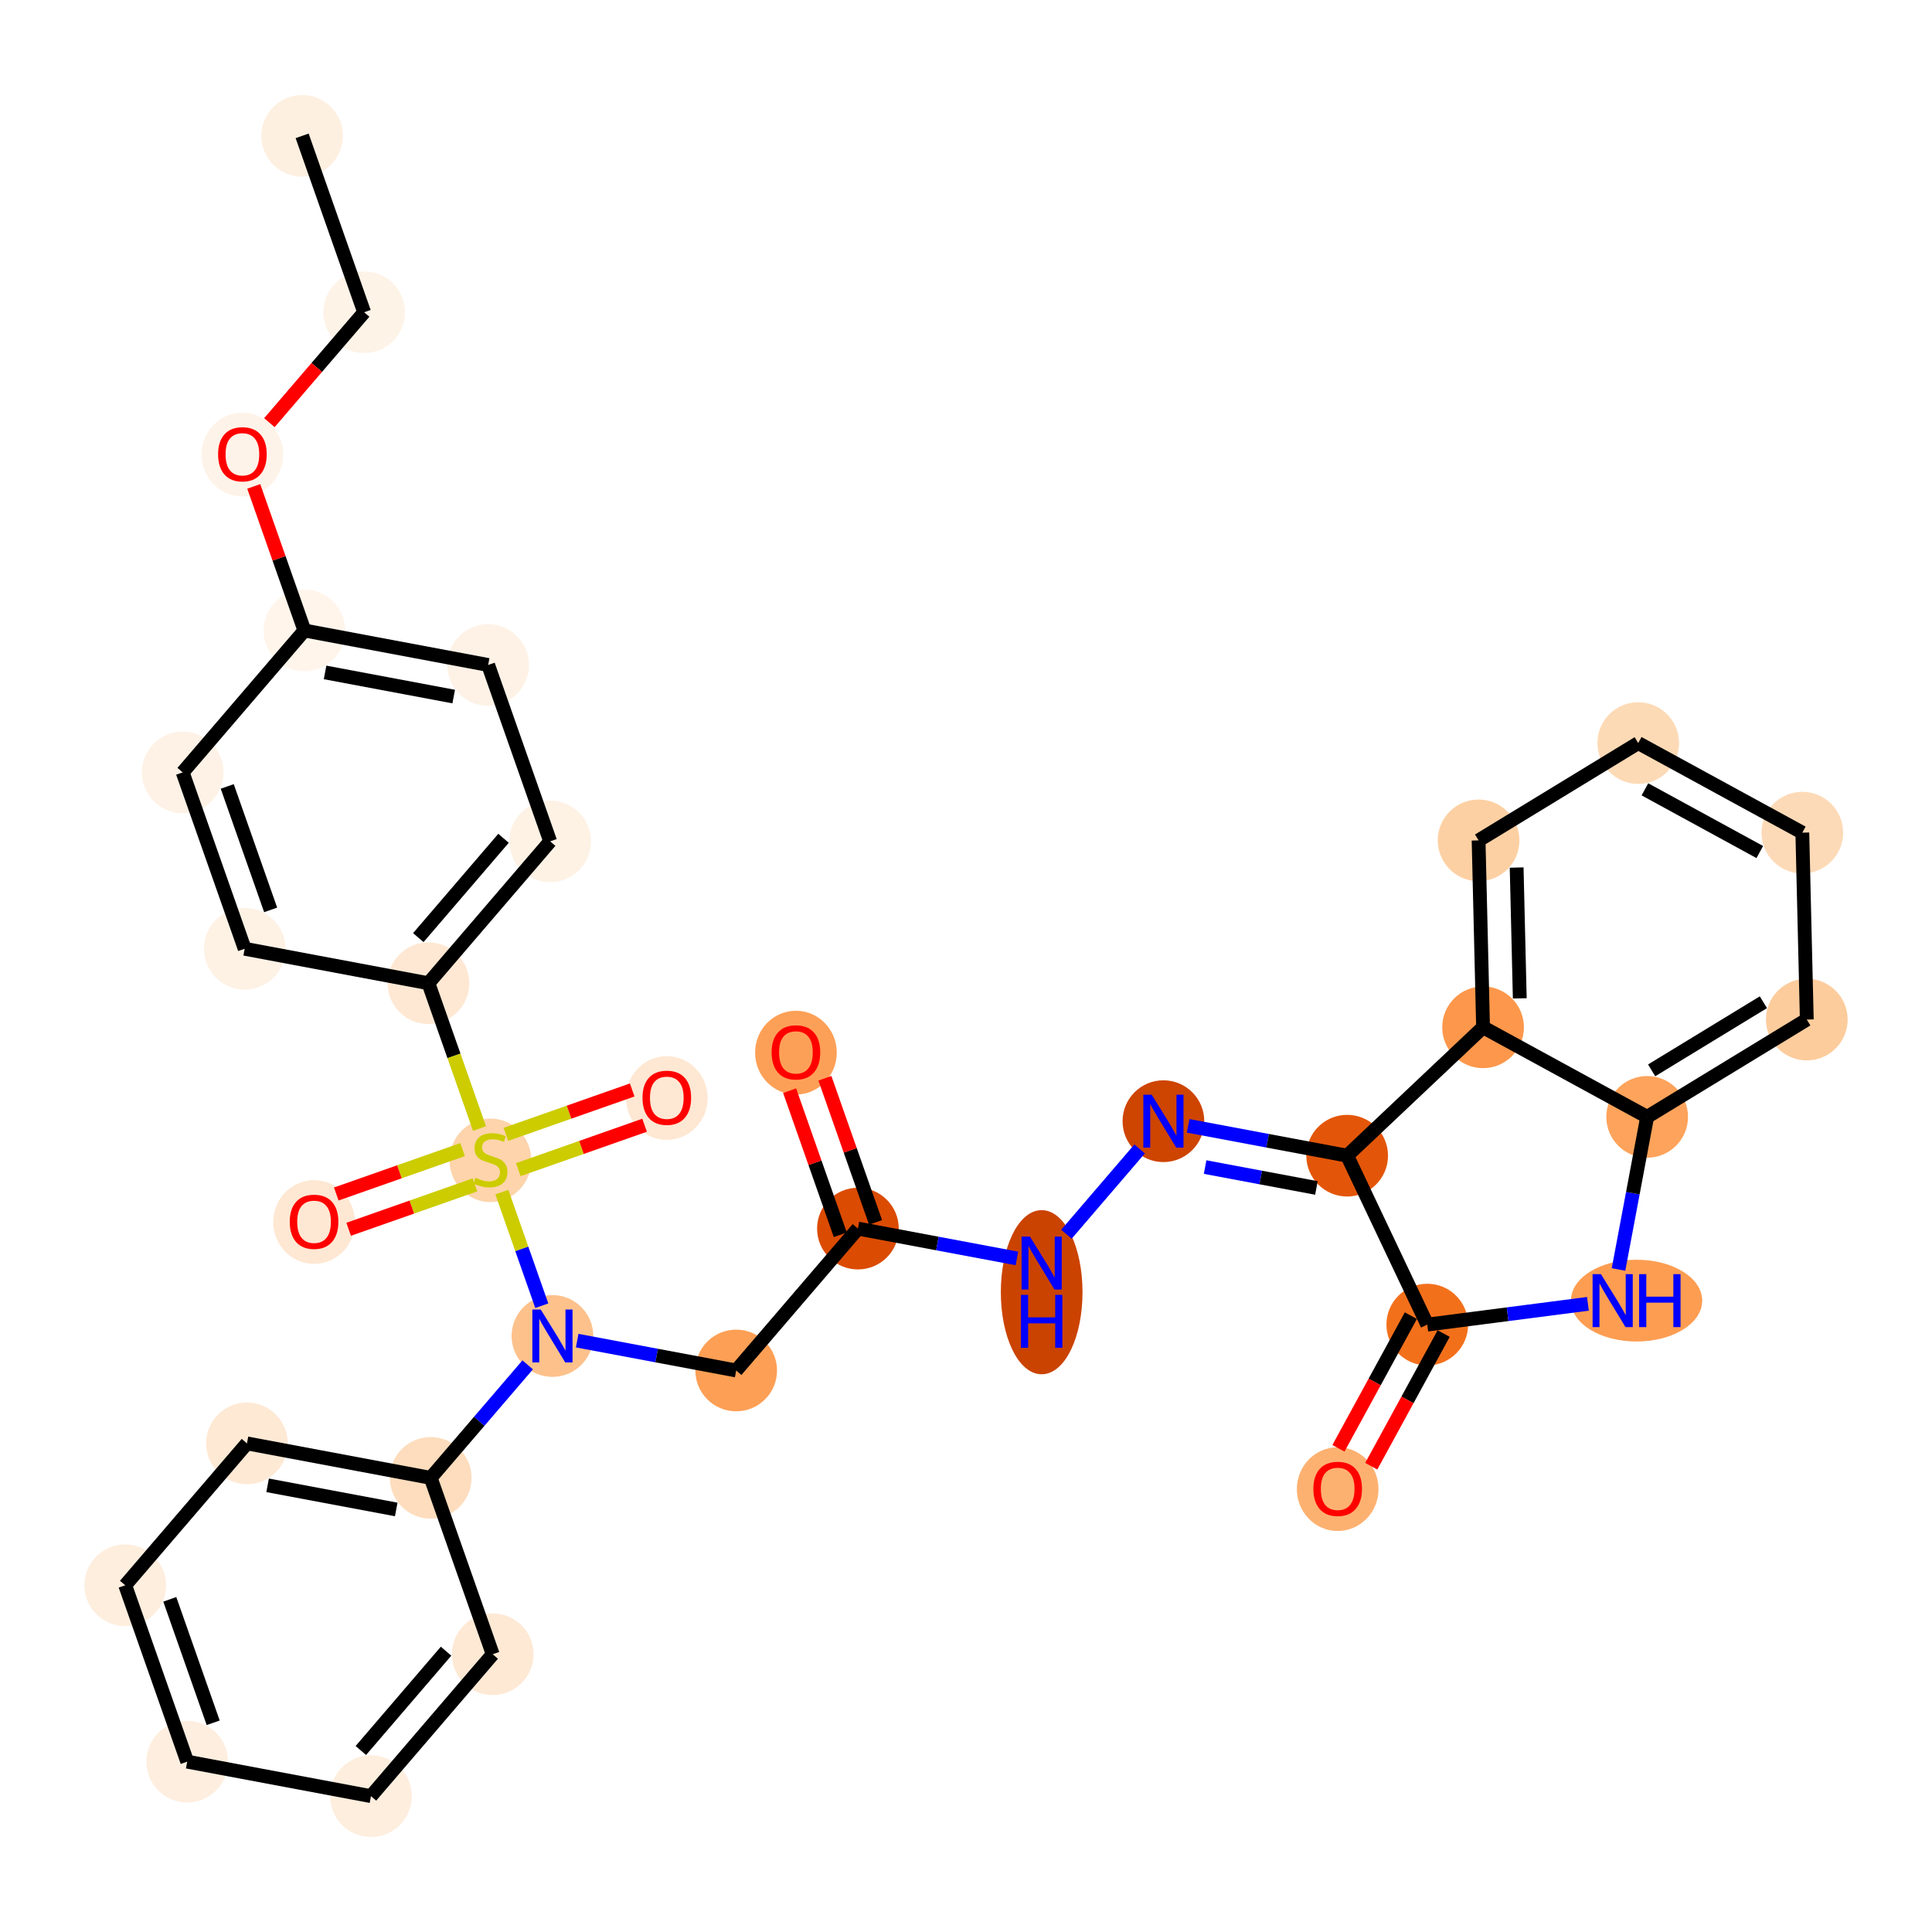 <?xml version='1.0' encoding='iso-8859-1'?>
<svg version='1.1' baseProfile='full'
              xmlns='http://www.w3.org/2000/svg'
                      xmlns:rdkit='http://www.rdkit.org/xml'
                      xmlns:xlink='http://www.w3.org/1999/xlink'
                  xml:space='preserve'
width='280px' height='280px' viewBox='0 0 280 280'>
<!-- END OF HEADER -->
<rect style='opacity:1.0;fill:#FFFFFF;stroke:none' width='280' height='280' x='0' y='0'> </rect>
<ellipse cx='43.788' cy='19.69' rx='5.419' ry='5.419'  style='fill:#FEF0E1;fill-rule:evenodd;stroke:#FEF0E1;stroke-width:1.0px;stroke-linecap:butt;stroke-linejoin:miter;stroke-opacity:1' />
<ellipse cx='52.775' cy='45.252' rx='5.419' ry='5.419'  style='fill:#FEF3E7;fill-rule:evenodd;stroke:#FEF3E7;stroke-width:1.0px;stroke-linecap:butt;stroke-linejoin:miter;stroke-opacity:1' />
<ellipse cx='35.131' cy='65.874' rx='5.419' ry='5.571'  style='fill:#FEF3E8;fill-rule:evenodd;stroke:#FEF3E8;stroke-width:1.0px;stroke-linecap:butt;stroke-linejoin:miter;stroke-opacity:1' />
<ellipse cx='44.118' cy='91.376' rx='5.419' ry='5.419'  style='fill:#FFF5EB;fill-rule:evenodd;stroke:#FFF5EB;stroke-width:1.0px;stroke-linecap:butt;stroke-linejoin:miter;stroke-opacity:1' />
<ellipse cx='70.748' cy='96.374' rx='5.419' ry='5.419'  style='fill:#FEF2E6;fill-rule:evenodd;stroke:#FEF2E6;stroke-width:1.0px;stroke-linecap:butt;stroke-linejoin:miter;stroke-opacity:1' />
<ellipse cx='79.734' cy='121.936' rx='5.419' ry='5.419'  style='fill:#FEF2E5;fill-rule:evenodd;stroke:#FEF2E5;stroke-width:1.0px;stroke-linecap:butt;stroke-linejoin:miter;stroke-opacity:1' />
<ellipse cx='62.09' cy='142.499' rx='5.419' ry='5.419'  style='fill:#FEE8D3;fill-rule:evenodd;stroke:#FEE8D3;stroke-width:1.0px;stroke-linecap:butt;stroke-linejoin:miter;stroke-opacity:1' />
<ellipse cx='71.077' cy='168.163' rx='5.419' ry='5.556'  style='fill:#FDD4AB;fill-rule:evenodd;stroke:#FDD4AB;stroke-width:1.0px;stroke-linecap:butt;stroke-linejoin:miter;stroke-opacity:1' />
<ellipse cx='96.638' cy='159.134' rx='5.419' ry='5.571'  style='fill:#FEE8D3;fill-rule:evenodd;stroke:#FEE8D3;stroke-width:1.0px;stroke-linecap:butt;stroke-linejoin:miter;stroke-opacity:1' />
<ellipse cx='45.516' cy='177.107' rx='5.419' ry='5.571'  style='fill:#FEE8D3;fill-rule:evenodd;stroke:#FEE8D3;stroke-width:1.0px;stroke-linecap:butt;stroke-linejoin:miter;stroke-opacity:1' />
<ellipse cx='80.064' cy='193.622' rx='5.419' ry='5.426'  style='fill:#FDC18B;fill-rule:evenodd;stroke:#FDC18B;stroke-width:1.0px;stroke-linecap:butt;stroke-linejoin:miter;stroke-opacity:1' />
<ellipse cx='106.694' cy='198.62' rx='5.419' ry='5.419'  style='fill:#FD9F55;fill-rule:evenodd;stroke:#FD9F55;stroke-width:1.0px;stroke-linecap:butt;stroke-linejoin:miter;stroke-opacity:1' />
<ellipse cx='124.337' cy='178.057' rx='5.419' ry='5.419'  style='fill:#DB4B02;fill-rule:evenodd;stroke:#DB4B02;stroke-width:1.0px;stroke-linecap:butt;stroke-linejoin:miter;stroke-opacity:1' />
<ellipse cx='115.351' cy='152.555' rx='5.419' ry='5.571'  style='fill:#FDA057;fill-rule:evenodd;stroke:#FDA057;stroke-width:1.0px;stroke-linecap:butt;stroke-linejoin:miter;stroke-opacity:1' />
<ellipse cx='150.967' cy='187.275' rx='5.419' ry='11.394'  style='fill:#CB4301;fill-rule:evenodd;stroke:#CB4301;stroke-width:1.0px;stroke-linecap:butt;stroke-linejoin:miter;stroke-opacity:1' />
<ellipse cx='168.611' cy='162.492' rx='5.419' ry='5.426'  style='fill:#CE4401;fill-rule:evenodd;stroke:#CE4401;stroke-width:1.0px;stroke-linecap:butt;stroke-linejoin:miter;stroke-opacity:1' />
<ellipse cx='195.241' cy='167.49' rx='5.419' ry='5.419'  style='fill:#E35609;fill-rule:evenodd;stroke:#E35609;stroke-width:1.0px;stroke-linecap:butt;stroke-linejoin:miter;stroke-opacity:1' />
<ellipse cx='206.85' cy='191.972' rx='5.419' ry='5.419'  style='fill:#F3701B;fill-rule:evenodd;stroke:#F3701B;stroke-width:1.0px;stroke-linecap:butt;stroke-linejoin:miter;stroke-opacity:1' />
<ellipse cx='193.867' cy='215.814' rx='5.419' ry='5.571'  style='fill:#FDB171;fill-rule:evenodd;stroke:#FDB171;stroke-width:1.0px;stroke-linecap:butt;stroke-linejoin:miter;stroke-opacity:1' />
<ellipse cx='237.184' cy='188.496' rx='9.012' ry='5.426'  style='fill:#FD9D52;fill-rule:evenodd;stroke:#FD9D52;stroke-width:1.0px;stroke-linecap:butt;stroke-linejoin:miter;stroke-opacity:1' />
<ellipse cx='238.719' cy='161.866' rx='5.419' ry='5.419'  style='fill:#FDA35B;fill-rule:evenodd;stroke:#FDA35B;stroke-width:1.0px;stroke-linecap:butt;stroke-linejoin:miter;stroke-opacity:1' />
<ellipse cx='261.854' cy='147.762' rx='5.419' ry='5.419'  style='fill:#FDCC9C;fill-rule:evenodd;stroke:#FDCC9C;stroke-width:1.0px;stroke-linecap:butt;stroke-linejoin:miter;stroke-opacity:1' />
<ellipse cx='261.206' cy='120.675' rx='5.419' ry='5.419'  style='fill:#FDDAB7;fill-rule:evenodd;stroke:#FDDAB7;stroke-width:1.0px;stroke-linecap:butt;stroke-linejoin:miter;stroke-opacity:1' />
<ellipse cx='237.424' cy='107.692' rx='5.419' ry='5.419'  style='fill:#FDDAB6;fill-rule:evenodd;stroke:#FDDAB6;stroke-width:1.0px;stroke-linecap:butt;stroke-linejoin:miter;stroke-opacity:1' />
<ellipse cx='214.289' cy='121.796' rx='5.419' ry='5.419'  style='fill:#FDD0A3;fill-rule:evenodd;stroke:#FDD0A3;stroke-width:1.0px;stroke-linecap:butt;stroke-linejoin:miter;stroke-opacity:1' />
<ellipse cx='214.937' cy='148.884' rx='5.419' ry='5.419'  style='fill:#FD974B;fill-rule:evenodd;stroke:#FD974B;stroke-width:1.0px;stroke-linecap:butt;stroke-linejoin:miter;stroke-opacity:1' />
<ellipse cx='62.42' cy='214.185' rx='5.419' ry='5.419'  style='fill:#FDDDBD;fill-rule:evenodd;stroke:#FDDDBD;stroke-width:1.0px;stroke-linecap:butt;stroke-linejoin:miter;stroke-opacity:1' />
<ellipse cx='35.79' cy='209.187' rx='5.419' ry='5.419'  style='fill:#FEE9D5;fill-rule:evenodd;stroke:#FEE9D5;stroke-width:1.0px;stroke-linecap:butt;stroke-linejoin:miter;stroke-opacity:1' />
<ellipse cx='18.146' cy='229.75' rx='5.419' ry='5.419'  style='fill:#FEEEDE;fill-rule:evenodd;stroke:#FEEEDE;stroke-width:1.0px;stroke-linecap:butt;stroke-linejoin:miter;stroke-opacity:1' />
<ellipse cx='27.133' cy='255.311' rx='5.419' ry='5.419'  style='fill:#FEEEDF;fill-rule:evenodd;stroke:#FEEEDF;stroke-width:1.0px;stroke-linecap:butt;stroke-linejoin:miter;stroke-opacity:1' />
<ellipse cx='53.763' cy='260.31' rx='5.419' ry='5.419'  style='fill:#FEEEDE;fill-rule:evenodd;stroke:#FEEEDE;stroke-width:1.0px;stroke-linecap:butt;stroke-linejoin:miter;stroke-opacity:1' />
<ellipse cx='71.406' cy='239.746' rx='5.419' ry='5.419'  style='fill:#FEE9D5;fill-rule:evenodd;stroke:#FEE9D5;stroke-width:1.0px;stroke-linecap:butt;stroke-linejoin:miter;stroke-opacity:1' />
<ellipse cx='35.461' cy='137.501' rx='5.419' ry='5.419'  style='fill:#FEF2E5;fill-rule:evenodd;stroke:#FEF2E5;stroke-width:1.0px;stroke-linecap:butt;stroke-linejoin:miter;stroke-opacity:1' />
<ellipse cx='26.474' cy='111.94' rx='5.419' ry='5.419'  style='fill:#FEF2E6;fill-rule:evenodd;stroke:#FEF2E6;stroke-width:1.0px;stroke-linecap:butt;stroke-linejoin:miter;stroke-opacity:1' />
<path class='bond-0 atom-0 atom-1' d='M 43.788,19.69 L 52.775,45.252' style='fill:none;fill-rule:evenodd;stroke:#000000;stroke-width:2.0px;stroke-linecap:butt;stroke-linejoin:miter;stroke-opacity:1' />
<path class='bond-1 atom-1 atom-2' d='M 52.775,45.252 L 45.908,53.255' style='fill:none;fill-rule:evenodd;stroke:#000000;stroke-width:2.0px;stroke-linecap:butt;stroke-linejoin:miter;stroke-opacity:1' />
<path class='bond-1 atom-1 atom-2' d='M 45.908,53.255 L 39.041,61.258' style='fill:none;fill-rule:evenodd;stroke:#FF0000;stroke-width:2.0px;stroke-linecap:butt;stroke-linejoin:miter;stroke-opacity:1' />
<path class='bond-2 atom-2 atom-3' d='M 36.775,70.492 L 40.446,80.934' style='fill:none;fill-rule:evenodd;stroke:#FF0000;stroke-width:2.0px;stroke-linecap:butt;stroke-linejoin:miter;stroke-opacity:1' />
<path class='bond-2 atom-2 atom-3' d='M 40.446,80.934 L 44.118,91.376' style='fill:none;fill-rule:evenodd;stroke:#000000;stroke-width:2.0px;stroke-linecap:butt;stroke-linejoin:miter;stroke-opacity:1' />
<path class='bond-3 atom-3 atom-4' d='M 44.118,91.376 L 70.748,96.374' style='fill:none;fill-rule:evenodd;stroke:#000000;stroke-width:2.0px;stroke-linecap:butt;stroke-linejoin:miter;stroke-opacity:1' />
<path class='bond-3 atom-3 atom-4' d='M 47.112,97.452 L 65.754,100.951' style='fill:none;fill-rule:evenodd;stroke:#000000;stroke-width:2.0px;stroke-linecap:butt;stroke-linejoin:miter;stroke-opacity:1' />
<path class='bond-33 atom-33 atom-3' d='M 26.474,111.94 L 44.118,91.376' style='fill:none;fill-rule:evenodd;stroke:#000000;stroke-width:2.0px;stroke-linecap:butt;stroke-linejoin:miter;stroke-opacity:1' />
<path class='bond-4 atom-4 atom-5' d='M 70.748,96.374 L 79.734,121.936' style='fill:none;fill-rule:evenodd;stroke:#000000;stroke-width:2.0px;stroke-linecap:butt;stroke-linejoin:miter;stroke-opacity:1' />
<path class='bond-5 atom-5 atom-6' d='M 79.734,121.936 L 62.09,142.499' style='fill:none;fill-rule:evenodd;stroke:#000000;stroke-width:2.0px;stroke-linecap:butt;stroke-linejoin:miter;stroke-opacity:1' />
<path class='bond-5 atom-5 atom-6' d='M 72.975,121.492 L 60.624,135.886' style='fill:none;fill-rule:evenodd;stroke:#000000;stroke-width:2.0px;stroke-linecap:butt;stroke-linejoin:miter;stroke-opacity:1' />
<path class='bond-6 atom-6 atom-7' d='M 62.09,142.499 L 65.792,153.028' style='fill:none;fill-rule:evenodd;stroke:#000000;stroke-width:2.0px;stroke-linecap:butt;stroke-linejoin:miter;stroke-opacity:1' />
<path class='bond-6 atom-6 atom-7' d='M 65.792,153.028 L 69.494,163.557' style='fill:none;fill-rule:evenodd;stroke:#CCCC00;stroke-width:2.0px;stroke-linecap:butt;stroke-linejoin:miter;stroke-opacity:1' />
<path class='bond-31 atom-6 atom-32' d='M 62.09,142.499 L 35.461,137.501' style='fill:none;fill-rule:evenodd;stroke:#000000;stroke-width:2.0px;stroke-linecap:butt;stroke-linejoin:miter;stroke-opacity:1' />
<path class='bond-7 atom-7 atom-8' d='M 75.113,169.514 L 84.267,166.295' style='fill:none;fill-rule:evenodd;stroke:#CCCC00;stroke-width:2.0px;stroke-linecap:butt;stroke-linejoin:miter;stroke-opacity:1' />
<path class='bond-7 atom-7 atom-8' d='M 84.267,166.295 L 93.421,163.077' style='fill:none;fill-rule:evenodd;stroke:#FF0000;stroke-width:2.0px;stroke-linecap:butt;stroke-linejoin:miter;stroke-opacity:1' />
<path class='bond-7 atom-7 atom-8' d='M 73.316,164.401 L 82.47,161.183' style='fill:none;fill-rule:evenodd;stroke:#CCCC00;stroke-width:2.0px;stroke-linecap:butt;stroke-linejoin:miter;stroke-opacity:1' />
<path class='bond-7 atom-7 atom-8' d='M 82.47,161.183 L 91.623,157.965' style='fill:none;fill-rule:evenodd;stroke:#FF0000;stroke-width:2.0px;stroke-linecap:butt;stroke-linejoin:miter;stroke-opacity:1' />
<path class='bond-8 atom-7 atom-9' d='M 67.041,166.607 L 57.887,169.825' style='fill:none;fill-rule:evenodd;stroke:#CCCC00;stroke-width:2.0px;stroke-linecap:butt;stroke-linejoin:miter;stroke-opacity:1' />
<path class='bond-8 atom-7 atom-9' d='M 57.887,169.825 L 48.734,173.044' style='fill:none;fill-rule:evenodd;stroke:#FF0000;stroke-width:2.0px;stroke-linecap:butt;stroke-linejoin:miter;stroke-opacity:1' />
<path class='bond-8 atom-7 atom-9' d='M 68.838,171.72 L 59.684,174.938' style='fill:none;fill-rule:evenodd;stroke:#CCCC00;stroke-width:2.0px;stroke-linecap:butt;stroke-linejoin:miter;stroke-opacity:1' />
<path class='bond-8 atom-7 atom-9' d='M 59.684,174.938 L 50.531,178.156' style='fill:none;fill-rule:evenodd;stroke:#FF0000;stroke-width:2.0px;stroke-linecap:butt;stroke-linejoin:miter;stroke-opacity:1' />
<path class='bond-9 atom-7 atom-10' d='M 72.733,172.77 L 75.626,181.001' style='fill:none;fill-rule:evenodd;stroke:#CCCC00;stroke-width:2.0px;stroke-linecap:butt;stroke-linejoin:miter;stroke-opacity:1' />
<path class='bond-9 atom-7 atom-10' d='M 75.626,181.001 L 78.52,189.233' style='fill:none;fill-rule:evenodd;stroke:#0000FF;stroke-width:2.0px;stroke-linecap:butt;stroke-linejoin:miter;stroke-opacity:1' />
<path class='bond-10 atom-10 atom-11' d='M 83.651,194.295 L 95.172,196.458' style='fill:none;fill-rule:evenodd;stroke:#0000FF;stroke-width:2.0px;stroke-linecap:butt;stroke-linejoin:miter;stroke-opacity:1' />
<path class='bond-10 atom-10 atom-11' d='M 95.172,196.458 L 106.694,198.62' style='fill:none;fill-rule:evenodd;stroke:#000000;stroke-width:2.0px;stroke-linecap:butt;stroke-linejoin:miter;stroke-opacity:1' />
<path class='bond-25 atom-10 atom-26' d='M 76.476,197.803 L 69.448,205.994' style='fill:none;fill-rule:evenodd;stroke:#0000FF;stroke-width:2.0px;stroke-linecap:butt;stroke-linejoin:miter;stroke-opacity:1' />
<path class='bond-25 atom-10 atom-26' d='M 69.448,205.994 L 62.42,214.185' style='fill:none;fill-rule:evenodd;stroke:#000000;stroke-width:2.0px;stroke-linecap:butt;stroke-linejoin:miter;stroke-opacity:1' />
<path class='bond-11 atom-11 atom-12' d='M 106.694,198.62 L 124.337,178.057' style='fill:none;fill-rule:evenodd;stroke:#000000;stroke-width:2.0px;stroke-linecap:butt;stroke-linejoin:miter;stroke-opacity:1' />
<path class='bond-12 atom-12 atom-13' d='M 126.893,177.158 L 123.222,166.716' style='fill:none;fill-rule:evenodd;stroke:#000000;stroke-width:2.0px;stroke-linecap:butt;stroke-linejoin:miter;stroke-opacity:1' />
<path class='bond-12 atom-12 atom-13' d='M 123.222,166.716 L 119.551,156.273' style='fill:none;fill-rule:evenodd;stroke:#FF0000;stroke-width:2.0px;stroke-linecap:butt;stroke-linejoin:miter;stroke-opacity:1' />
<path class='bond-12 atom-12 atom-13' d='M 121.781,178.955 L 118.11,168.513' style='fill:none;fill-rule:evenodd;stroke:#000000;stroke-width:2.0px;stroke-linecap:butt;stroke-linejoin:miter;stroke-opacity:1' />
<path class='bond-12 atom-12 atom-13' d='M 118.11,168.513 L 114.439,158.071' style='fill:none;fill-rule:evenodd;stroke:#FF0000;stroke-width:2.0px;stroke-linecap:butt;stroke-linejoin:miter;stroke-opacity:1' />
<path class='bond-13 atom-12 atom-14' d='M 124.337,178.057 L 135.858,180.219' style='fill:none;fill-rule:evenodd;stroke:#000000;stroke-width:2.0px;stroke-linecap:butt;stroke-linejoin:miter;stroke-opacity:1' />
<path class='bond-13 atom-12 atom-14' d='M 135.858,180.219 L 147.38,182.382' style='fill:none;fill-rule:evenodd;stroke:#0000FF;stroke-width:2.0px;stroke-linecap:butt;stroke-linejoin:miter;stroke-opacity:1' />
<path class='bond-14 atom-14 atom-15' d='M 154.555,178.874 L 165.161,166.512' style='fill:none;fill-rule:evenodd;stroke:#0000FF;stroke-width:2.0px;stroke-linecap:butt;stroke-linejoin:miter;stroke-opacity:1' />
<path class='bond-15 atom-15 atom-16' d='M 172.198,163.165 L 183.719,165.328' style='fill:none;fill-rule:evenodd;stroke:#0000FF;stroke-width:2.0px;stroke-linecap:butt;stroke-linejoin:miter;stroke-opacity:1' />
<path class='bond-15 atom-15 atom-16' d='M 183.719,165.328 L 195.241,167.49' style='fill:none;fill-rule:evenodd;stroke:#000000;stroke-width:2.0px;stroke-linecap:butt;stroke-linejoin:miter;stroke-opacity:1' />
<path class='bond-15 atom-15 atom-16' d='M 174.655,169.14 L 182.72,170.654' style='fill:none;fill-rule:evenodd;stroke:#0000FF;stroke-width:2.0px;stroke-linecap:butt;stroke-linejoin:miter;stroke-opacity:1' />
<path class='bond-15 atom-15 atom-16' d='M 182.72,170.654 L 190.785,172.167' style='fill:none;fill-rule:evenodd;stroke:#000000;stroke-width:2.0px;stroke-linecap:butt;stroke-linejoin:miter;stroke-opacity:1' />
<path class='bond-16 atom-16 atom-17' d='M 195.241,167.49 L 206.85,191.972' style='fill:none;fill-rule:evenodd;stroke:#000000;stroke-width:2.0px;stroke-linecap:butt;stroke-linejoin:miter;stroke-opacity:1' />
<path class='bond-34 atom-25 atom-16' d='M 214.937,148.884 L 195.241,167.49' style='fill:none;fill-rule:evenodd;stroke:#000000;stroke-width:2.0px;stroke-linecap:butt;stroke-linejoin:miter;stroke-opacity:1' />
<path class='bond-17 atom-17 atom-18' d='M 204.472,190.674 L 199.224,200.286' style='fill:none;fill-rule:evenodd;stroke:#000000;stroke-width:2.0px;stroke-linecap:butt;stroke-linejoin:miter;stroke-opacity:1' />
<path class='bond-17 atom-17 atom-18' d='M 199.224,200.286 L 193.977,209.899' style='fill:none;fill-rule:evenodd;stroke:#FF0000;stroke-width:2.0px;stroke-linecap:butt;stroke-linejoin:miter;stroke-opacity:1' />
<path class='bond-17 atom-17 atom-18' d='M 209.228,193.27 L 203.981,202.883' style='fill:none;fill-rule:evenodd;stroke:#000000;stroke-width:2.0px;stroke-linecap:butt;stroke-linejoin:miter;stroke-opacity:1' />
<path class='bond-17 atom-17 atom-18' d='M 203.981,202.883 L 198.733,212.495' style='fill:none;fill-rule:evenodd;stroke:#FF0000;stroke-width:2.0px;stroke-linecap:butt;stroke-linejoin:miter;stroke-opacity:1' />
<path class='bond-18 atom-17 atom-19' d='M 206.85,191.972 L 218.492,190.466' style='fill:none;fill-rule:evenodd;stroke:#000000;stroke-width:2.0px;stroke-linecap:butt;stroke-linejoin:miter;stroke-opacity:1' />
<path class='bond-18 atom-17 atom-19' d='M 218.492,190.466 L 230.134,188.96' style='fill:none;fill-rule:evenodd;stroke:#0000FF;stroke-width:2.0px;stroke-linecap:butt;stroke-linejoin:miter;stroke-opacity:1' />
<path class='bond-19 atom-19 atom-20' d='M 234.568,183.982 L 236.644,172.924' style='fill:none;fill-rule:evenodd;stroke:#0000FF;stroke-width:2.0px;stroke-linecap:butt;stroke-linejoin:miter;stroke-opacity:1' />
<path class='bond-19 atom-19 atom-20' d='M 236.644,172.924 L 238.719,161.866' style='fill:none;fill-rule:evenodd;stroke:#000000;stroke-width:2.0px;stroke-linecap:butt;stroke-linejoin:miter;stroke-opacity:1' />
<path class='bond-20 atom-20 atom-21' d='M 238.719,161.866 L 261.854,147.762' style='fill:none;fill-rule:evenodd;stroke:#000000;stroke-width:2.0px;stroke-linecap:butt;stroke-linejoin:miter;stroke-opacity:1' />
<path class='bond-20 atom-20 atom-21' d='M 239.369,155.124 L 255.563,145.251' style='fill:none;fill-rule:evenodd;stroke:#000000;stroke-width:2.0px;stroke-linecap:butt;stroke-linejoin:miter;stroke-opacity:1' />
<path class='bond-36 atom-25 atom-20' d='M 214.937,148.884 L 238.719,161.866' style='fill:none;fill-rule:evenodd;stroke:#000000;stroke-width:2.0px;stroke-linecap:butt;stroke-linejoin:miter;stroke-opacity:1' />
<path class='bond-21 atom-21 atom-22' d='M 261.854,147.762 L 261.206,120.675' style='fill:none;fill-rule:evenodd;stroke:#000000;stroke-width:2.0px;stroke-linecap:butt;stroke-linejoin:miter;stroke-opacity:1' />
<path class='bond-22 atom-22 atom-23' d='M 261.206,120.675 L 237.424,107.692' style='fill:none;fill-rule:evenodd;stroke:#000000;stroke-width:2.0px;stroke-linecap:butt;stroke-linejoin:miter;stroke-opacity:1' />
<path class='bond-22 atom-22 atom-23' d='M 255.042,123.484 L 238.395,114.396' style='fill:none;fill-rule:evenodd;stroke:#000000;stroke-width:2.0px;stroke-linecap:butt;stroke-linejoin:miter;stroke-opacity:1' />
<path class='bond-23 atom-23 atom-24' d='M 237.424,107.692 L 214.289,121.796' style='fill:none;fill-rule:evenodd;stroke:#000000;stroke-width:2.0px;stroke-linecap:butt;stroke-linejoin:miter;stroke-opacity:1' />
<path class='bond-24 atom-24 atom-25' d='M 214.289,121.796 L 214.937,148.884' style='fill:none;fill-rule:evenodd;stroke:#000000;stroke-width:2.0px;stroke-linecap:butt;stroke-linejoin:miter;stroke-opacity:1' />
<path class='bond-24 atom-24 atom-25' d='M 219.804,125.73 L 220.257,144.691' style='fill:none;fill-rule:evenodd;stroke:#000000;stroke-width:2.0px;stroke-linecap:butt;stroke-linejoin:miter;stroke-opacity:1' />
<path class='bond-26 atom-26 atom-27' d='M 62.42,214.185 L 35.79,209.187' style='fill:none;fill-rule:evenodd;stroke:#000000;stroke-width:2.0px;stroke-linecap:butt;stroke-linejoin:miter;stroke-opacity:1' />
<path class='bond-26 atom-26 atom-27' d='M 57.426,218.761 L 38.785,215.263' style='fill:none;fill-rule:evenodd;stroke:#000000;stroke-width:2.0px;stroke-linecap:butt;stroke-linejoin:miter;stroke-opacity:1' />
<path class='bond-35 atom-31 atom-26' d='M 71.406,239.746 L 62.42,214.185' style='fill:none;fill-rule:evenodd;stroke:#000000;stroke-width:2.0px;stroke-linecap:butt;stroke-linejoin:miter;stroke-opacity:1' />
<path class='bond-27 atom-27 atom-28' d='M 35.79,209.187 L 18.146,229.75' style='fill:none;fill-rule:evenodd;stroke:#000000;stroke-width:2.0px;stroke-linecap:butt;stroke-linejoin:miter;stroke-opacity:1' />
<path class='bond-28 atom-28 atom-29' d='M 18.146,229.75 L 27.133,255.311' style='fill:none;fill-rule:evenodd;stroke:#000000;stroke-width:2.0px;stroke-linecap:butt;stroke-linejoin:miter;stroke-opacity:1' />
<path class='bond-28 atom-28 atom-29' d='M 24.607,231.787 L 30.897,249.68' style='fill:none;fill-rule:evenodd;stroke:#000000;stroke-width:2.0px;stroke-linecap:butt;stroke-linejoin:miter;stroke-opacity:1' />
<path class='bond-29 atom-29 atom-30' d='M 27.133,255.311 L 53.763,260.31' style='fill:none;fill-rule:evenodd;stroke:#000000;stroke-width:2.0px;stroke-linecap:butt;stroke-linejoin:miter;stroke-opacity:1' />
<path class='bond-30 atom-30 atom-31' d='M 53.763,260.31 L 71.406,239.746' style='fill:none;fill-rule:evenodd;stroke:#000000;stroke-width:2.0px;stroke-linecap:butt;stroke-linejoin:miter;stroke-opacity:1' />
<path class='bond-30 atom-30 atom-31' d='M 52.297,253.696 L 64.647,239.302' style='fill:none;fill-rule:evenodd;stroke:#000000;stroke-width:2.0px;stroke-linecap:butt;stroke-linejoin:miter;stroke-opacity:1' />
<path class='bond-32 atom-32 atom-33' d='M 35.461,137.501 L 26.474,111.94' style='fill:none;fill-rule:evenodd;stroke:#000000;stroke-width:2.0px;stroke-linecap:butt;stroke-linejoin:miter;stroke-opacity:1' />
<path class='bond-32 atom-32 atom-33' d='M 39.225,131.869 L 32.934,113.976' style='fill:none;fill-rule:evenodd;stroke:#000000;stroke-width:2.0px;stroke-linecap:butt;stroke-linejoin:miter;stroke-opacity:1' />
<path  class='atom-2' d='M 31.609 65.837
Q 31.609 63.994, 32.519 62.965
Q 33.43 61.935, 35.131 61.935
Q 36.833 61.935, 37.743 62.965
Q 38.654 63.994, 38.654 65.837
Q 38.654 67.701, 37.732 68.763
Q 36.811 69.814, 35.131 69.814
Q 33.44 69.814, 32.519 68.763
Q 31.609 67.712, 31.609 65.837
M 35.131 68.947
Q 36.302 68.947, 36.93 68.167
Q 37.57 67.376, 37.57 65.837
Q 37.57 64.33, 36.93 63.572
Q 36.302 62.802, 35.131 62.802
Q 33.961 62.802, 33.321 63.561
Q 32.693 64.319, 32.693 65.837
Q 32.693 67.386, 33.321 68.167
Q 33.961 68.947, 35.131 68.947
' fill='#FF0000'/>
<path  class='atom-7' d='M 68.909 170.694
Q 68.996 170.727, 69.354 170.878
Q 69.711 171.03, 70.102 171.128
Q 70.503 171.214, 70.893 171.214
Q 71.619 171.214, 72.042 170.868
Q 72.464 170.51, 72.464 169.892
Q 72.464 169.469, 72.248 169.209
Q 72.042 168.949, 71.716 168.808
Q 71.391 168.667, 70.849 168.505
Q 70.167 168.299, 69.755 168.104
Q 69.354 167.909, 69.061 167.497
Q 68.779 167.085, 68.779 166.391
Q 68.779 165.427, 69.43 164.831
Q 70.091 164.235, 71.391 164.235
Q 72.28 164.235, 73.288 164.657
L 73.039 165.492
Q 72.118 165.113, 71.424 165.113
Q 70.676 165.113, 70.264 165.427
Q 69.852 165.73, 69.863 166.261
Q 69.863 166.673, 70.069 166.922
Q 70.286 167.172, 70.589 167.313
Q 70.904 167.454, 71.424 167.616
Q 72.118 167.833, 72.529 168.05
Q 72.941 168.266, 73.234 168.711
Q 73.537 169.144, 73.537 169.892
Q 73.537 170.954, 72.822 171.529
Q 72.118 172.092, 70.936 172.092
Q 70.253 172.092, 69.733 171.94
Q 69.224 171.8, 68.617 171.55
L 68.909 170.694
' fill='#CCCC00'/>
<path  class='atom-8' d='M 93.116 159.096
Q 93.116 157.253, 94.026 156.224
Q 94.937 155.194, 96.638 155.194
Q 98.34 155.194, 99.25 156.224
Q 100.161 157.253, 100.161 159.096
Q 100.161 160.96, 99.24 162.022
Q 98.318 163.073, 96.638 163.073
Q 94.948 163.073, 94.026 162.022
Q 93.116 160.971, 93.116 159.096
M 96.638 162.206
Q 97.809 162.206, 98.438 161.426
Q 99.077 160.635, 99.077 159.096
Q 99.077 157.589, 98.438 156.831
Q 97.809 156.061, 96.638 156.061
Q 95.468 156.061, 94.829 156.82
Q 94.2 157.578, 94.2 159.096
Q 94.2 160.646, 94.829 161.426
Q 95.468 162.206, 96.638 162.206
' fill='#FF0000'/>
<path  class='atom-9' d='M 41.993 177.069
Q 41.993 175.226, 42.904 174.197
Q 43.814 173.167, 45.516 173.167
Q 47.217 173.167, 48.128 174.197
Q 49.038 175.226, 49.038 177.069
Q 49.038 178.933, 48.117 179.995
Q 47.196 181.046, 45.516 181.046
Q 43.825 181.046, 42.904 179.995
Q 41.993 178.944, 41.993 177.069
M 45.516 180.179
Q 46.686 180.179, 47.315 179.399
Q 47.954 178.608, 47.954 177.069
Q 47.954 175.562, 47.315 174.803
Q 46.686 174.034, 45.516 174.034
Q 44.345 174.034, 43.706 174.793
Q 43.077 175.551, 43.077 177.069
Q 43.077 178.618, 43.706 179.399
Q 44.345 180.179, 45.516 180.179
' fill='#FF0000'/>
<path  class='atom-10' d='M 78.367 189.785
L 80.882 193.849
Q 81.131 194.25, 81.532 194.977
Q 81.933 195.703, 81.955 195.746
L 81.955 189.785
L 82.974 189.785
L 82.974 197.459
L 81.922 197.459
L 79.224 193.015
Q 78.909 192.495, 78.573 191.899
Q 78.248 191.303, 78.151 191.118
L 78.151 197.459
L 77.153 197.459
L 77.153 189.785
L 78.367 189.785
' fill='#0000FF'/>
<path  class='atom-13' d='M 111.828 152.517
Q 111.828 150.675, 112.739 149.645
Q 113.649 148.615, 115.351 148.615
Q 117.052 148.615, 117.963 149.645
Q 118.873 150.675, 118.873 152.517
Q 118.873 154.381, 117.952 155.443
Q 117.031 156.495, 115.351 156.495
Q 113.66 156.495, 112.739 155.443
Q 111.828 154.392, 111.828 152.517
M 115.351 155.628
Q 116.521 155.628, 117.15 154.847
Q 117.789 154.056, 117.789 152.517
Q 117.789 151.011, 117.15 150.252
Q 116.521 149.482, 115.351 149.482
Q 114.18 149.482, 113.541 150.241
Q 112.912 151, 112.912 152.517
Q 112.912 154.067, 113.541 154.847
Q 114.18 155.628, 115.351 155.628
' fill='#FF0000'/>
<path  class='atom-14' d='M 149.271 179.218
L 151.785 183.283
Q 152.035 183.684, 152.436 184.41
Q 152.837 185.136, 152.858 185.179
L 152.858 179.218
L 153.877 179.218
L 153.877 186.892
L 152.826 186.892
L 150.127 182.448
Q 149.813 181.928, 149.477 181.332
Q 149.152 180.736, 149.054 180.551
L 149.054 186.892
L 148.057 186.892
L 148.057 179.218
L 149.271 179.218
' fill='#0000FF'/>
<path  class='atom-14' d='M 147.965 187.659
L 149.005 187.659
L 149.005 190.921
L 152.929 190.921
L 152.929 187.659
L 153.969 187.659
L 153.969 195.332
L 152.929 195.332
L 152.929 191.788
L 149.005 191.788
L 149.005 195.332
L 147.965 195.332
L 147.965 187.659
' fill='#0000FF'/>
<path  class='atom-15' d='M 166.915 158.655
L 169.429 162.719
Q 169.678 163.12, 170.079 163.847
Q 170.48 164.573, 170.502 164.616
L 170.502 158.655
L 171.521 158.655
L 171.521 166.328
L 170.469 166.328
L 167.771 161.885
Q 167.456 161.365, 167.121 160.769
Q 166.795 160.172, 166.698 159.988
L 166.698 166.328
L 165.701 166.328
L 165.701 158.655
L 166.915 158.655
' fill='#0000FF'/>
<path  class='atom-18' d='M 190.345 215.776
Q 190.345 213.933, 191.255 212.904
Q 192.166 211.874, 193.867 211.874
Q 195.569 211.874, 196.479 212.904
Q 197.39 213.933, 197.39 215.776
Q 197.39 217.64, 196.468 218.702
Q 195.547 219.753, 193.867 219.753
Q 192.176 219.753, 191.255 218.702
Q 190.345 217.651, 190.345 215.776
M 193.867 218.886
Q 195.038 218.886, 195.666 218.106
Q 196.306 217.315, 196.306 215.776
Q 196.306 214.269, 195.666 213.511
Q 195.038 212.741, 193.867 212.741
Q 192.697 212.741, 192.057 213.5
Q 191.429 214.259, 191.429 215.776
Q 191.429 217.326, 192.057 218.106
Q 192.697 218.886, 193.867 218.886
' fill='#FF0000'/>
<path  class='atom-19' d='M 232.025 184.66
L 234.539 188.724
Q 234.789 189.125, 235.19 189.851
Q 235.591 190.577, 235.612 190.621
L 235.612 184.66
L 236.631 184.66
L 236.631 192.333
L 235.58 192.333
L 232.881 187.89
Q 232.567 187.369, 232.231 186.773
Q 231.906 186.177, 231.808 185.993
L 231.808 192.333
L 230.811 192.333
L 230.811 184.66
L 232.025 184.66
' fill='#0000FF'/>
<path  class='atom-19' d='M 237.552 184.66
L 238.593 184.66
L 238.593 187.922
L 242.516 187.922
L 242.516 184.66
L 243.557 184.66
L 243.557 192.333
L 242.516 192.333
L 242.516 188.789
L 238.593 188.789
L 238.593 192.333
L 237.552 192.333
L 237.552 184.66
' fill='#0000FF'/>
</svg>
